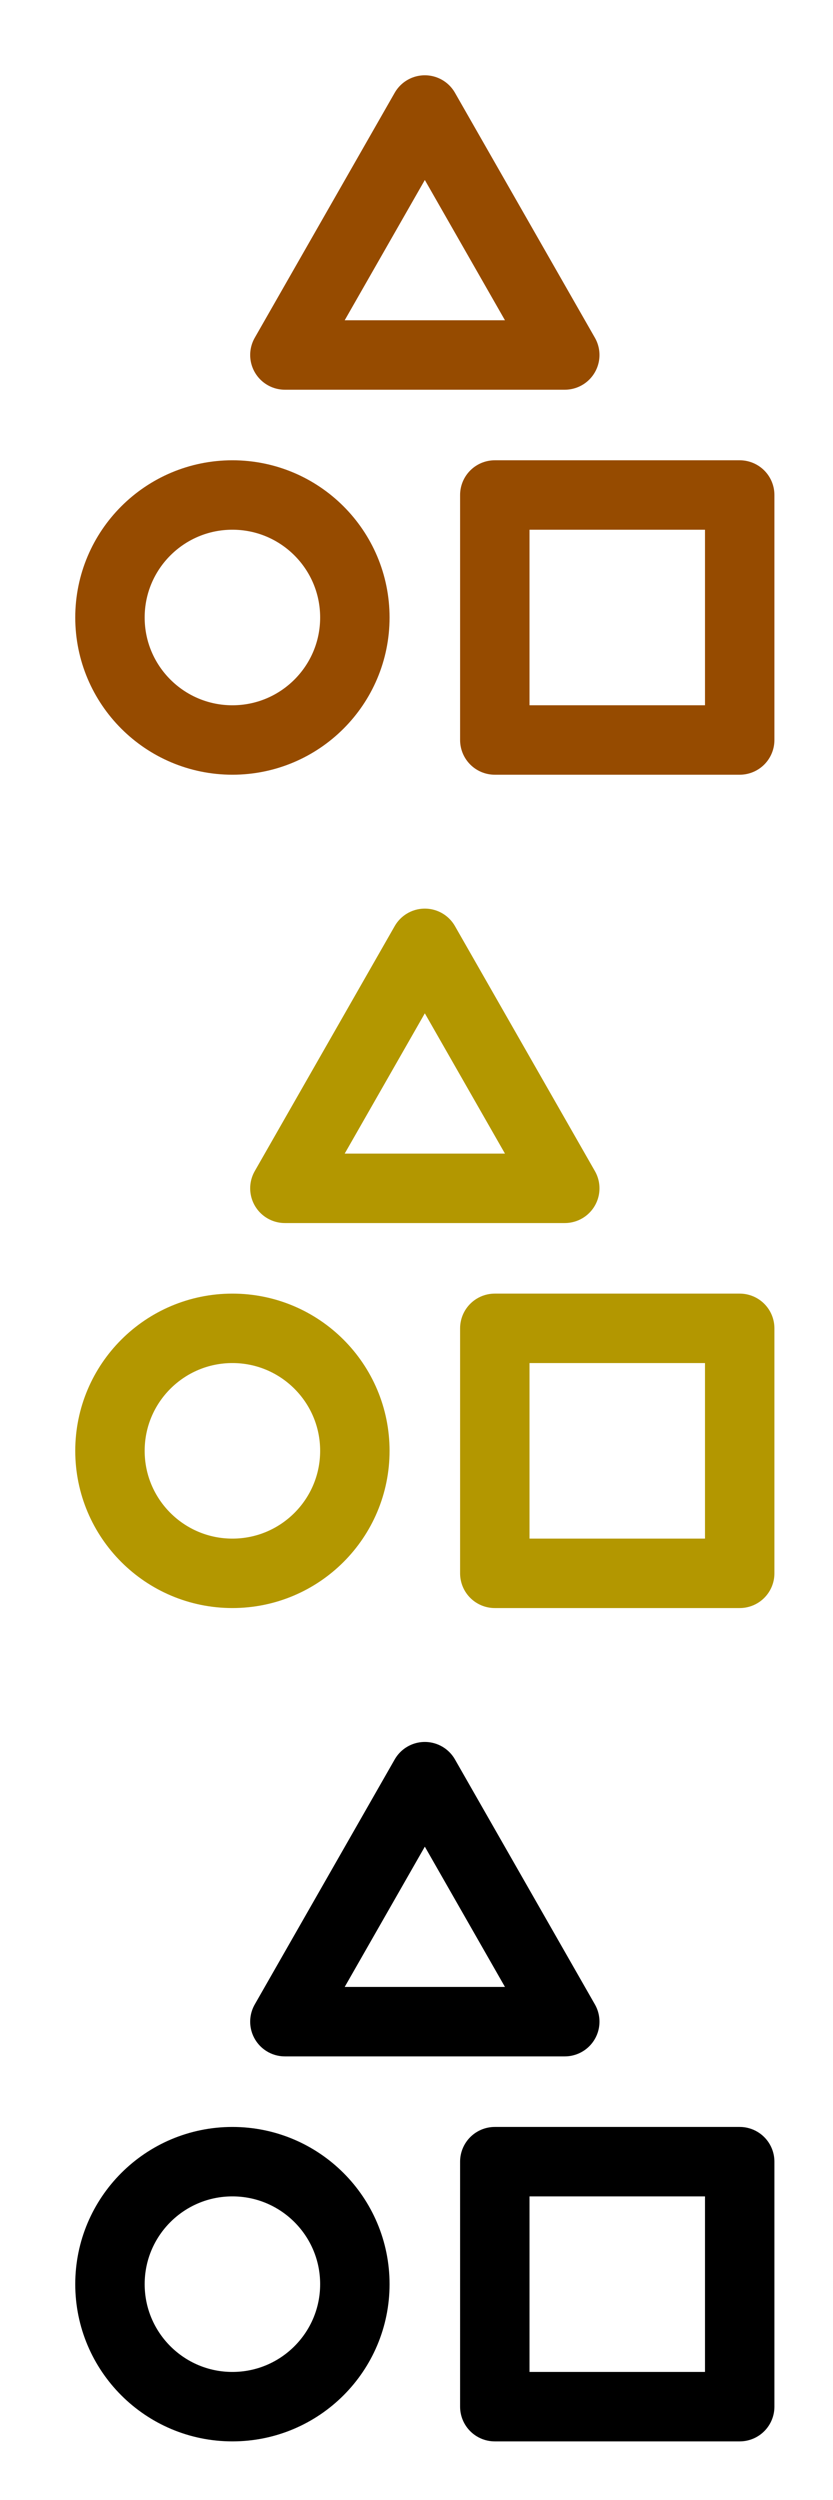 <?xml version="1.0" encoding="UTF-8" standalone="no"?>
<!-- Uploaded to: SVG Repo, www.svgrepo.com, Generator: SVG Repo Mixer Tools -->

<svg
   width="200"
   height="600"
   viewBox="0 0 6 18"
   fill="none"
   xmlns="http://www.w3.org/2000/svg"
   xmlns:svg="http://www.w3.org/2000/svg">
  <path
     d="M 2.052,2.556 3.06,0.792 4.068,2.556 Z"
     stroke="#964b00"
     stroke-width="0.5"
     stroke-linecap="round"
     stroke-linejoin="round"
     id="path1" />
  <path
     d="m 2.556,4.446 c 0,0.487 -0.395,0.882 -0.882,0.882 -0.487,0 -0.882,-0.395 -0.882,-0.882 0,-0.487 0.395,-0.882 0.882,-0.882 0.487,0 0.882,0.395 0.882,0.882 z"
     stroke="#964b00"
     stroke-width="0.5"
     stroke-linecap="round"
     stroke-linejoin="round"
     id="path2" />
  <path
     d="M 3.564,3.564 H 5.328 V 5.328 H 3.564 Z"
     stroke="#964b00"
     stroke-width="0.5"
     stroke-linecap="round"
     stroke-linejoin="round"
     id="path3" />
  <path
     d="M 2.052,8.556 3.06,6.792 4.068,8.556 Z"
     stroke="#b39700"
     stroke-width="0.5"
     stroke-linecap="round"
     stroke-linejoin="round"
     id="path4" />
  <path
     d="m 2.556,10.446 c 0,0.487 -0.395,0.882 -0.882,0.882 -0.487,0 -0.882,-0.395 -0.882,-0.882 0,-0.487 0.395,-0.882 0.882,-0.882 0.487,0 0.882,0.395 0.882,0.882 z"
     stroke="#b39700"
     stroke-width="0.5"
     stroke-linecap="round"
     stroke-linejoin="round"
     id="path5" />
  <path
     d="M 3.564,9.564 H 5.328 V 11.328 H 3.564 Z"
     stroke="#b39700"
     stroke-width="0.5"
     stroke-linecap="round"
     stroke-linejoin="round"
     id="path6" />
  <path
     d="m 2.052,14.556 1.008,-1.764 1.008,1.764 z"
     stroke="#000000"
     stroke-width="0.5"
     stroke-linecap="round"
     stroke-linejoin="round"
     id="path7" />
  <path
     d="m 2.556,16.446 c 0,0.487 -0.395,0.882 -0.882,0.882 -0.487,0 -0.882,-0.395 -0.882,-0.882 0,-0.487 0.395,-0.882 0.882,-0.882 0.487,0 0.882,0.395 0.882,0.882 z"
     stroke="#000000"
     stroke-width="0.5"
     stroke-linecap="round"
     stroke-linejoin="round"
     id="path8" />
  <path
     d="m 3.564,15.564 h 1.764 v 1.764 H 3.564 Z"
     stroke="#000000"
     stroke-width="0.5"
     stroke-linecap="round"
     stroke-linejoin="round"
     id="path9" />
</svg>
